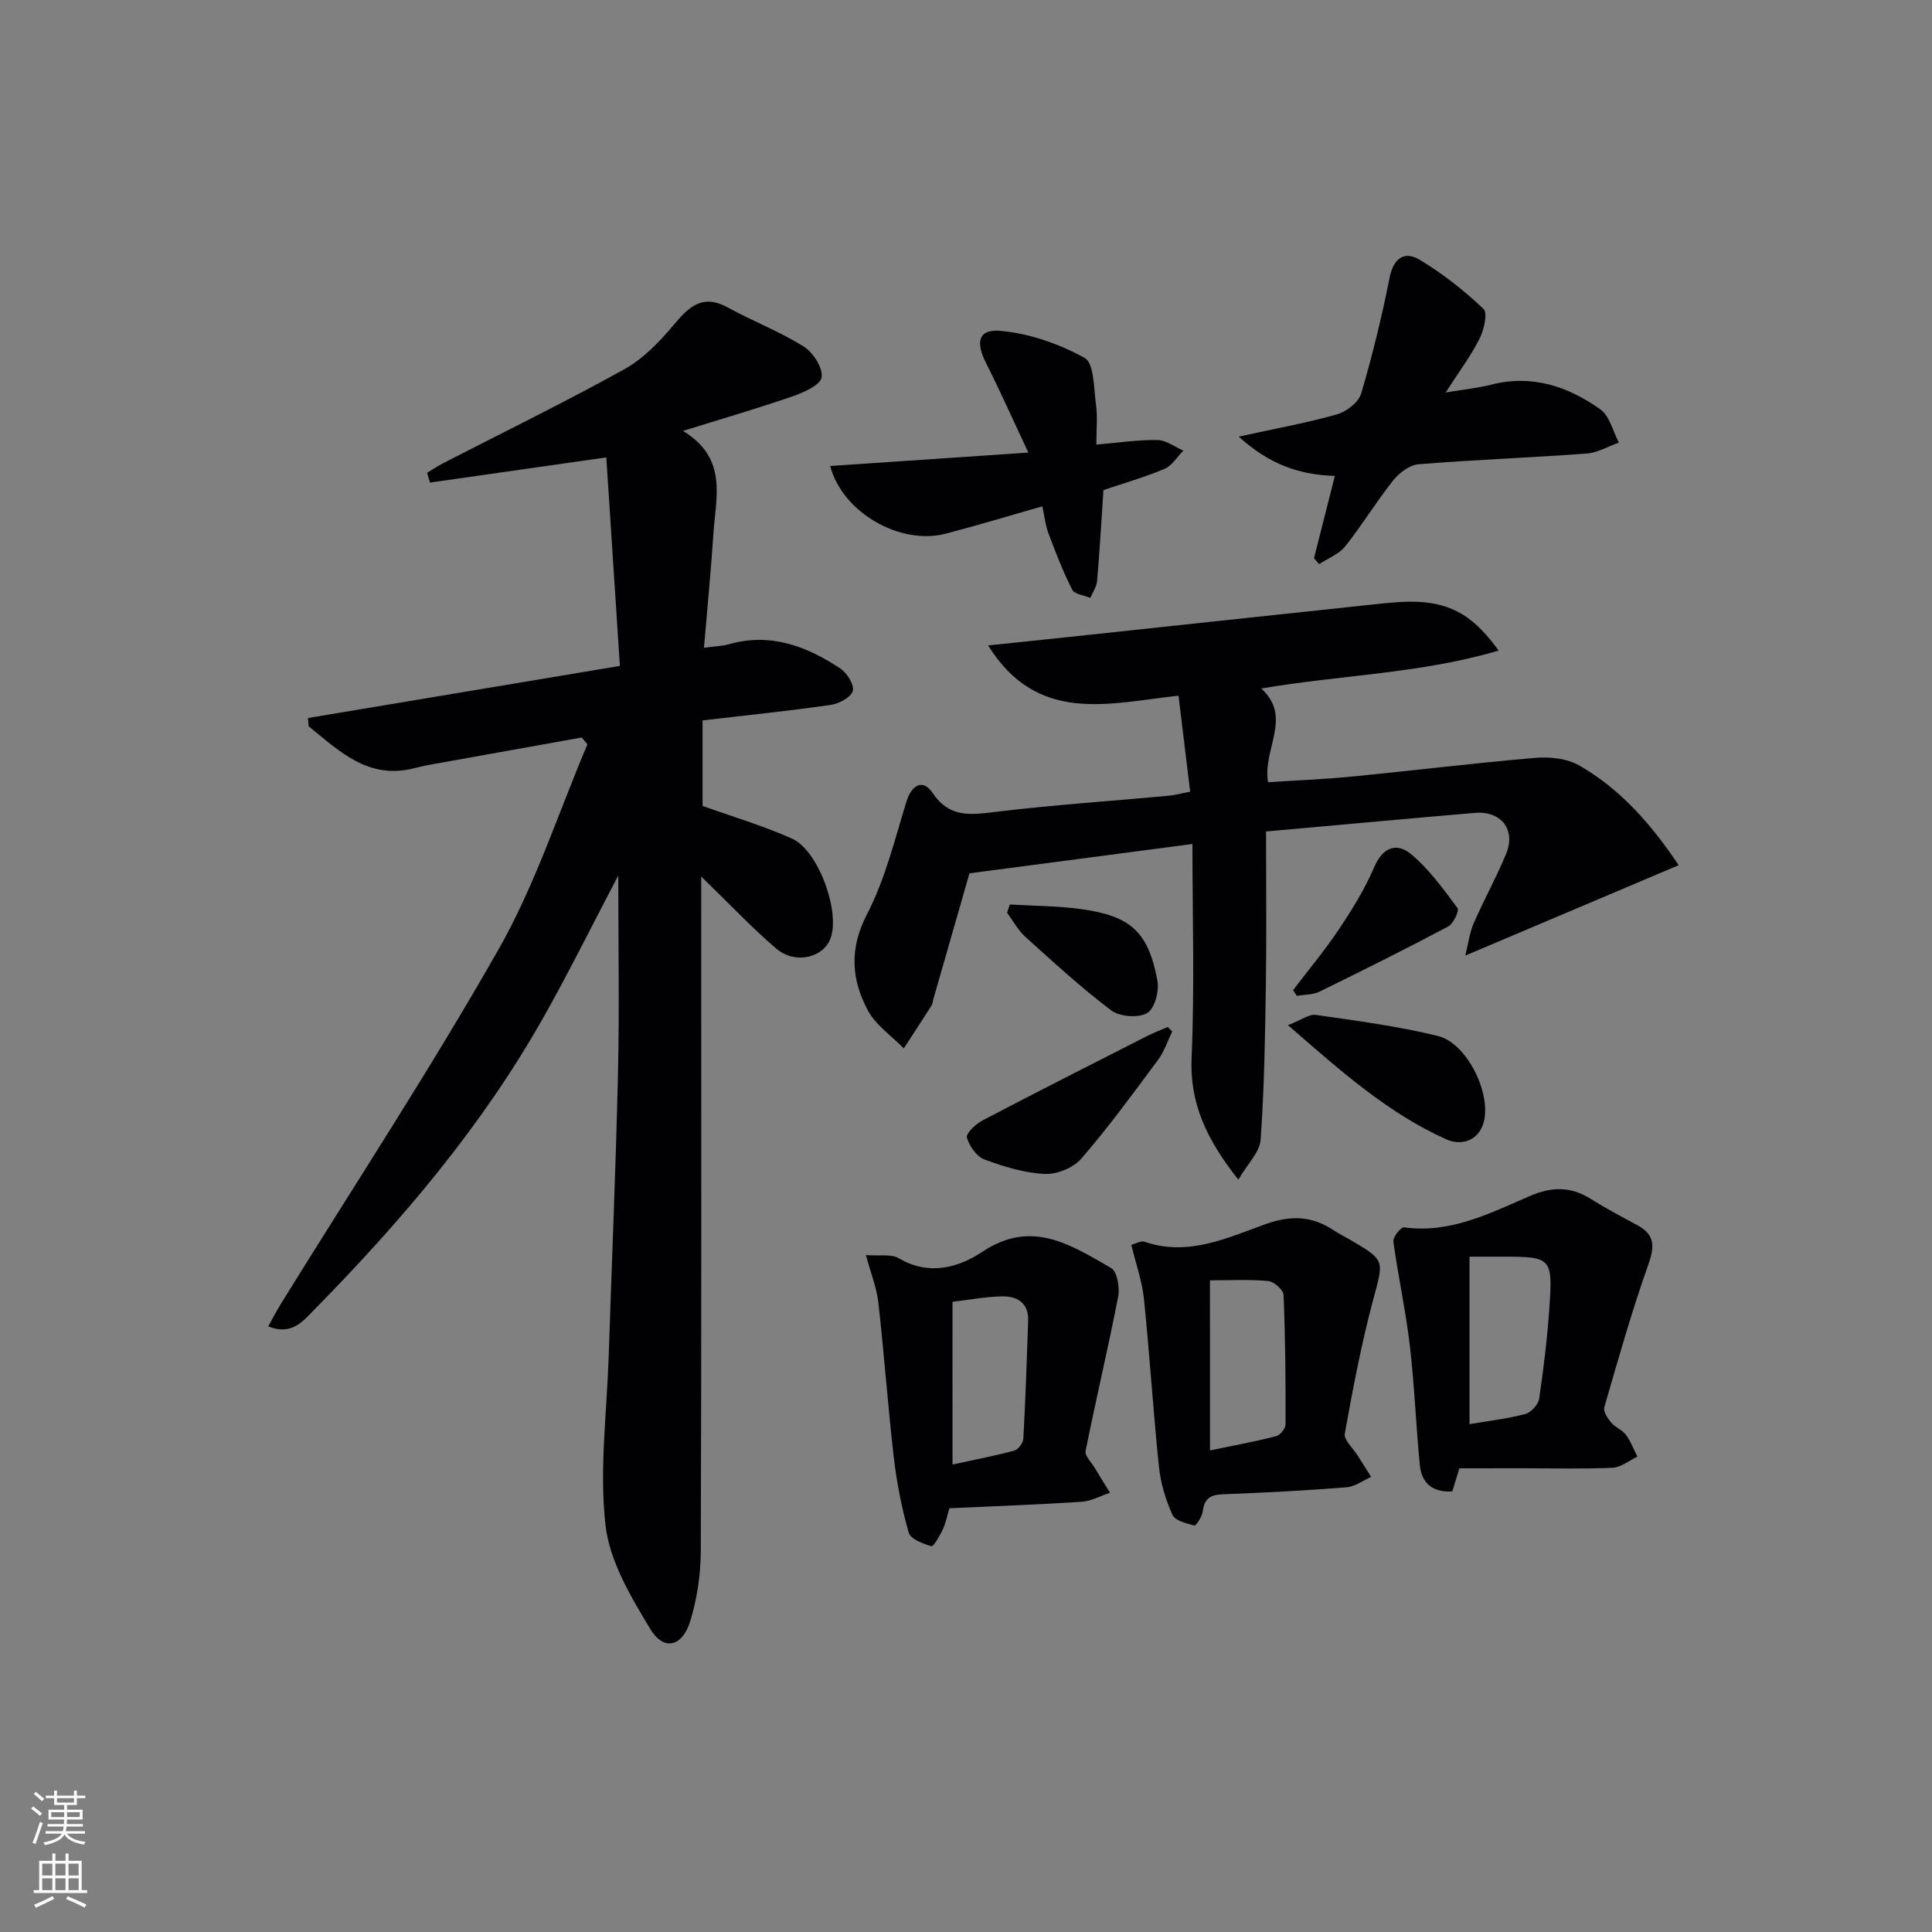 <svg enable-background="new 0 0 400 400" viewBox="0 0 400 400" xmlns="http://www.w3.org/2000/svg"><rect x="0" y="0" width="400" height="400" fill="#808080" stroke="none"/><g fill="#010103"><path d="m120.44 152.69c-9.1 1.63-18.21 3.26-27.31 4.9-2.45.44-4.92.83-7.33 1.45-9.53 2.47-15.53-3.52-21.89-8.67-.05-.57-.1-1.14-.15-1.71 21.18-3.54 42.35-7.07 64.58-10.79-.95-14.65-1.88-28.97-2.81-43.17-12.47 1.78-24.49 3.5-36.5 5.21-.2-.67-.41-1.35-.61-2.02 1.1-.66 2.17-1.39 3.31-1.98 12.54-6.45 25.22-12.64 37.55-19.47 3.91-2.17 7.28-5.69 10.2-9.18 3.17-3.78 5.97-6.46 11.18-3.61 5.19 2.84 10.78 5 15.78 8.12 1.93 1.21 3.98 4.44 3.66 6.37-.27 1.62-3.74 3.13-6.05 3.93-7.16 2.48-14.45 4.59-22.66 7.15 9.33 5.62 6.82 13.69 6.32 21.19-.51 7.74-1.27 15.46-1.96 23.7 2.27-.31 3.76-.33 5.14-.72 8.6-2.46 16.1.38 23.08 5.01 1.39.92 2.94 3.4 2.59 4.65-.37 1.32-2.84 2.64-4.54 2.89-8.71 1.25-17.47 2.15-26.56 3.21v17.71c6.22 2.23 12.55 4.1 18.52 6.77 5.41 2.41 9.94 14.92 8.03 20.5-1.43 4.17-7.37 5.63-11.33 2.24-5.14-4.41-9.81-9.38-15.5-14.89v5.61c0 44.66.07 89.31-.09 133.97-.02 4.9-.75 9.98-2.21 14.65-1.64 5.27-5.47 6.14-8.22 1.6-4.03-6.67-8.44-14.04-9.29-21.5-1.31-11.4.26-23.14.64-34.73.65-19.62 1.49-39.23 1.94-58.85.3-13.26.06-26.53.06-40.98-5.55 10.57-10.3 20.19-15.57 29.52-12.71 22.49-29.29 41.99-47.31 60.32-2.32 2.36-4.66 5.5-9.6 3.53.92-1.65 1.7-3.17 2.59-4.62 15.13-24.46 30.94-48.52 45.14-73.51 7.56-13.31 12.33-28.2 18.36-42.38-.4-.49-.79-.95-1.18-1.42z"/><path d="m246.41 163.91c-.79-6.54-1.56-12.89-2.41-19.88-14.39 1.57-29.2 6.03-39.42-10.4 5.84-.61 10.86-1.12 15.88-1.66 21.3-2.28 42.6-4.57 63.9-6.83 6.31-.67 12.74-1.42 18.47 2.09 2.84 1.74 5.15 4.32 7.45 7.46-16.09 4.77-32.51 5.02-49.16 7.86 6.56 5.91.25 12.47 1.41 19.4 5.78-.38 11.53-.6 17.25-1.16 12.73-1.24 25.43-2.81 38.17-3.89 2.98-.25 6.53.15 9.05 1.6 8.62 4.95 14.97 12.31 20.55 20.63-14.85 6.29-29.08 12.32-44.17 18.71.61-2.45.87-4.69 1.73-6.68 2.12-4.87 4.73-9.54 6.74-14.45 2.02-4.96-1.08-8.87-6.48-8.41-14.23 1.21-28.45 2.53-43.25 3.85 0 10.58.12 21.02-.03 31.45-.16 10.79-.33 21.6-1.09 32.36-.19 2.61-2.74 5.05-4.62 8.27-6.57-8.32-10.1-15.77-9.67-25.34.64-14.59.17-29.24.17-44.15-15.63 2.06-30.71 4.04-46.16 6.07-2.36 8.21-4.91 17.08-7.45 25.94-.14.48-.15 1.03-.41 1.44-1.89 2.97-3.82 5.92-5.74 8.87-2.54-2.61-5.83-4.83-7.47-7.92-3.38-6.36-3.85-12.73-.15-19.85 3.75-7.22 5.73-15.4 8.15-23.27 1.08-3.52 3.4-4.85 5.42-1.87 3.52 5.2 7.8 4.58 12.96 3.95 11.87-1.44 23.82-2.23 35.74-3.33 1.27-.1 2.55-.46 4.64-.86z"/><path d="m302.15 304c-.36 1.15-.88 2.86-1.47 4.78-3.97.26-6.35-1.63-6.72-5.47-.81-8.26-1.11-16.57-2.08-24.81-.85-7.19-2.42-14.28-3.4-21.46-.12-.91 1.57-3.02 2.2-2.93 9.59 1.33 17.81-2.94 26.08-6.49 4.64-1.99 8.51-1.98 12.68.65 3.09 1.95 6.33 3.66 9.55 5.39 3.76 2.02 3.57 4.52 2.23 8.3-3.43 9.66-6.21 19.56-9.07 29.41-.25.86.69 2.28 1.42 3.15.83 1 2.28 1.5 3.05 2.53 1.01 1.35 1.61 3.01 2.39 4.53-1.7.8-3.38 2.22-5.12 2.3-6.15.28-12.32.11-18.49.11-4.29.01-8.56.01-13.25.01zm2.1-9.15c3.77-.64 7.73-1.1 11.55-2.09 1.18-.31 2.68-1.95 2.86-3.15.93-6.24 1.68-12.51 2.12-18.8.72-10.44.43-10.63-9.8-10.63-1.96 0-3.92 0-6.73 0z"/><path d="m196.56 312.27c-.49 1.62-.76 3.1-1.38 4.41-.62 1.3-1.92 3.57-2.35 3.45-1.75-.51-4.31-1.48-4.69-2.82-1.45-5.05-2.47-10.27-3.08-15.5-1.24-10.7-2-21.45-3.21-32.15-.34-3.04-1.54-5.98-2.57-9.81 2.79.22 5.23-.28 6.81.66 6.22 3.69 12.39 1.93 17.31-1.35 10.25-6.84 18.35-1.36 26.64 3.36 1.25.71 1.83 4.04 1.47 5.92-2.08 10.69-4.61 21.29-6.75 31.97-.2 1 1.2 2.34 1.89 3.5 1.03 1.73 2.1 3.43 3.16 5.15-1.96.65-3.9 1.74-5.89 1.87-8.95.58-17.91.9-27.36 1.34zm.65-9.06c4.47-.97 8.67-1.77 12.78-2.88.82-.22 1.83-1.58 1.88-2.46.45-8.13.72-16.28 1-24.42.13-3.68-2.25-5.11-5.4-5.05-3.4.07-6.78.71-10.27 1.12.01 11.29.01 22.24.01 33.69z"/><path d="m234.23 257.73c.96-.24 2.01-.9 2.75-.64 8.96 3.09 17.02-.76 24.97-3.62 5.25-1.89 9.63-1.77 14.13 1.22 1.1.73 2.31 1.32 3.45 1.99 7.36 4.31 6.96 4.21 4.78 12.38-2.44 9.12-4.21 18.44-5.88 27.74-.24 1.32 1.71 3.05 2.67 4.58.92 1.47 1.85 2.93 2.78 4.39-1.69.75-3.35 2.02-5.09 2.16-8.45.66-16.92 1.13-25.39 1.43-2.59.09-4.04.71-4.37 3.5-.13 1.1-1.39 3.06-1.73 2.98-1.65-.41-4.01-.99-4.56-2.22-1.4-3.1-2.44-6.54-2.79-9.92-1.2-11.56-1.92-23.16-3.1-34.72-.36-3.59-1.61-7.07-2.62-11.25zm16.29 42.56c4.7-.98 9.22-1.8 13.65-2.93.85-.21 1.99-1.6 1.99-2.44.03-8.94-.04-17.89-.41-26.82-.04-1.05-2-2.77-3.19-2.88-3.88-.37-7.82-.14-12.05-.14.01 11.99.01 23.25.01 35.21z"/><path d="m272.05 115.57c1.41-5.56 2.82-11.12 4.32-17.04-7.46-.23-13.58-2.41-19.91-8.13 7.66-1.68 14.09-2.84 20.34-4.61 1.96-.56 4.46-2.47 5-4.27 2.35-7.92 4.3-15.99 5.92-24.1.82-4.08 3.13-5.48 6.2-3.64 4.76 2.85 9.2 6.36 13.23 10.18.91.86.08 4.36-.84 6.19-1.77 3.52-4.18 6.72-7 11.11 3.89-.65 6.74-.93 9.48-1.63 8.42-2.15 15.86.38 22.54 5.12 1.93 1.37 2.59 4.54 3.84 6.88-2.22.79-4.41 2.1-6.67 2.27-11.6.86-23.23 1.28-34.82 2.22-1.86.15-4.01 1.8-5.25 3.36-3.5 4.41-6.44 9.27-9.95 13.67-1.29 1.61-3.55 2.45-5.36 3.65-.37-.4-.72-.82-1.07-1.23z"/><path d="m171.88 96.48c13.71-.93 26.87-1.82 41.03-2.78-3.14-6.68-5.81-12.69-8.77-18.55-2.2-4.36-1.59-7.07 3.01-6.65 5.99.55 12.15 2.68 17.42 5.61 1.98 1.1 1.87 6.3 2.35 9.68.34 2.42.07 4.93.07 8.26 4.58-.39 8.63-1.01 12.66-.95 1.79.03 3.57 1.42 5.35 2.2-1.29 1.29-2.35 3.12-3.91 3.78-4.1 1.73-8.41 2.95-12.63 4.38-.42 6.28-.78 12.57-1.32 18.84-.1 1.19-.92 2.33-1.4 3.49-1.29-.55-3.27-.75-3.75-1.7-1.91-3.75-3.43-7.71-4.92-11.66-.62-1.64-.8-3.46-1.26-5.6-6.98 1.99-13.46 3.95-20 5.66-9.35 2.45-21.34-4.27-23.93-14.01z"/><path d="m266.66 212.25c2.83-1.1 4.39-2.32 5.74-2.13 8.47 1.23 17.01 2.33 25.31 4.37 5.89 1.45 10.87 11.46 9.57 17.46-.95 4.38-4.85 5.27-7.77 3.97-12.19-5.45-22.01-14.26-32.85-23.67z"/><path d="m242.7 213.56c-.97 1.98-1.66 4.15-2.95 5.89-5.15 6.93-10.24 13.92-15.88 20.44-1.64 1.9-5.07 3.29-7.6 3.16-4.21-.21-8.47-1.5-12.46-3-1.62-.61-3.15-2.79-3.62-4.54-.23-.86 1.84-2.81 3.25-3.55 11.3-5.92 22.69-11.68 34.06-17.46 1.38-.7 2.85-1.25 4.27-1.87.31.32.62.62.93.93z"/><path d="m267.72 205c3.17-4.17 6.55-8.21 9.46-12.56 2.74-4.1 5.39-8.36 7.32-12.87 1.81-4.24 4.71-5.19 7.69-2.69 3.71 3.11 6.65 7.2 9.57 11.12.4.54-.83 3.24-1.91 3.81-8.8 4.67-17.72 9.12-26.67 13.5-1.38.67-3.12.6-4.69.87-.26-.4-.51-.79-.77-1.18z"/><path d="m209.07 187.26c4.92.3 9.89.29 14.76.96 10.29 1.42 13.89 4.7 15.8 14.79.41 2.15-.58 5.85-2.13 6.74-1.84 1.05-5.68.76-7.43-.56-6.23-4.69-12-10.01-17.8-15.24-1.51-1.37-2.52-3.29-3.76-4.97.18-.57.37-1.15.56-1.72z"/></g><path d="m6.44 374.46.42-.45c.65.47 1.27.95 1.85 1.44l-.45.49c-.65-.56-1.25-1.06-1.82-1.48m.93 7.33-.63-.26c.55-1.36 1.05-2.8 1.53-4.33.19.1.38.19.59.27-.47 1.29-.96 2.73-1.49 4.32m-.38-10.38.44-.42c.43.34 1.01.82 1.74 1.44l-.49.49c-.53-.51-1.09-1.01-1.69-1.51m2.5.35h1.72v-1.04h.59v1.04h3.52v-1.04h.59v1.04h1.75v.53h-1.75v1.42h-2.03v.97h3.22v2.03h-3.24c0 .35-.01.66-.03.93h3.32v.53h-3.37c-.03.27-.08.58-.15.94h3.96v.53h-3.71c.67.92 1.93 1.48 3.79 1.68-.13.24-.23.44-.29.59-2.13-.38-3.48-1.08-4.04-2.12-.43.97-1.77 1.72-4.03 2.23-.09-.19-.2-.37-.33-.55 2.1-.42 3.37-1.03 3.81-1.83h-3.36v-.53h3.58c.08-.29.13-.61.16-.94h-3.33v-.53h3.39c.02-.27.04-.58.04-.93h-3.23v-2.03h3.25v-.97h-2.07v-1.42h-1.73zm1.12 3.44v1h2.65c.01-.3.02-.44.01-.4v-.25-.35zm1.19-2h3.52v-.91h-3.52zm4.71 2h-2.63v.59c0 .15-.01.28-.01.4h2.64z" fill="#fbfcfa"/><path d="m13.56 383.74h.63v1.52h2.72v6.07h1.13v.6h-11.06v-.6h1.13v-6.07h2.73v-1.52h.63v1.52h2.1v-1.52zm-2.69 8.83.38.56c-1.24.63-2.53 1.25-3.85 1.85-.1-.21-.21-.42-.34-.63 1.37-.55 2.63-1.15 3.81-1.78m-2.13-4.27h2.1v-2.45h-2.1zm0 3.04h2.1v-2.46h-2.1zm2.72-3.04h2.1v-2.45h-2.1zm0 3.04h2.1v-2.46h-2.1zm6.07 3.6c-1.41-.71-2.7-1.3-3.86-1.78l.35-.56c1.45.62 2.75 1.19 3.88 1.72zm-1.25-9.09h-2.1v2.45h2.1zm-2.09 5.49h2.1v-2.46h-2.1z" fill="#fbfcfa"/></svg>